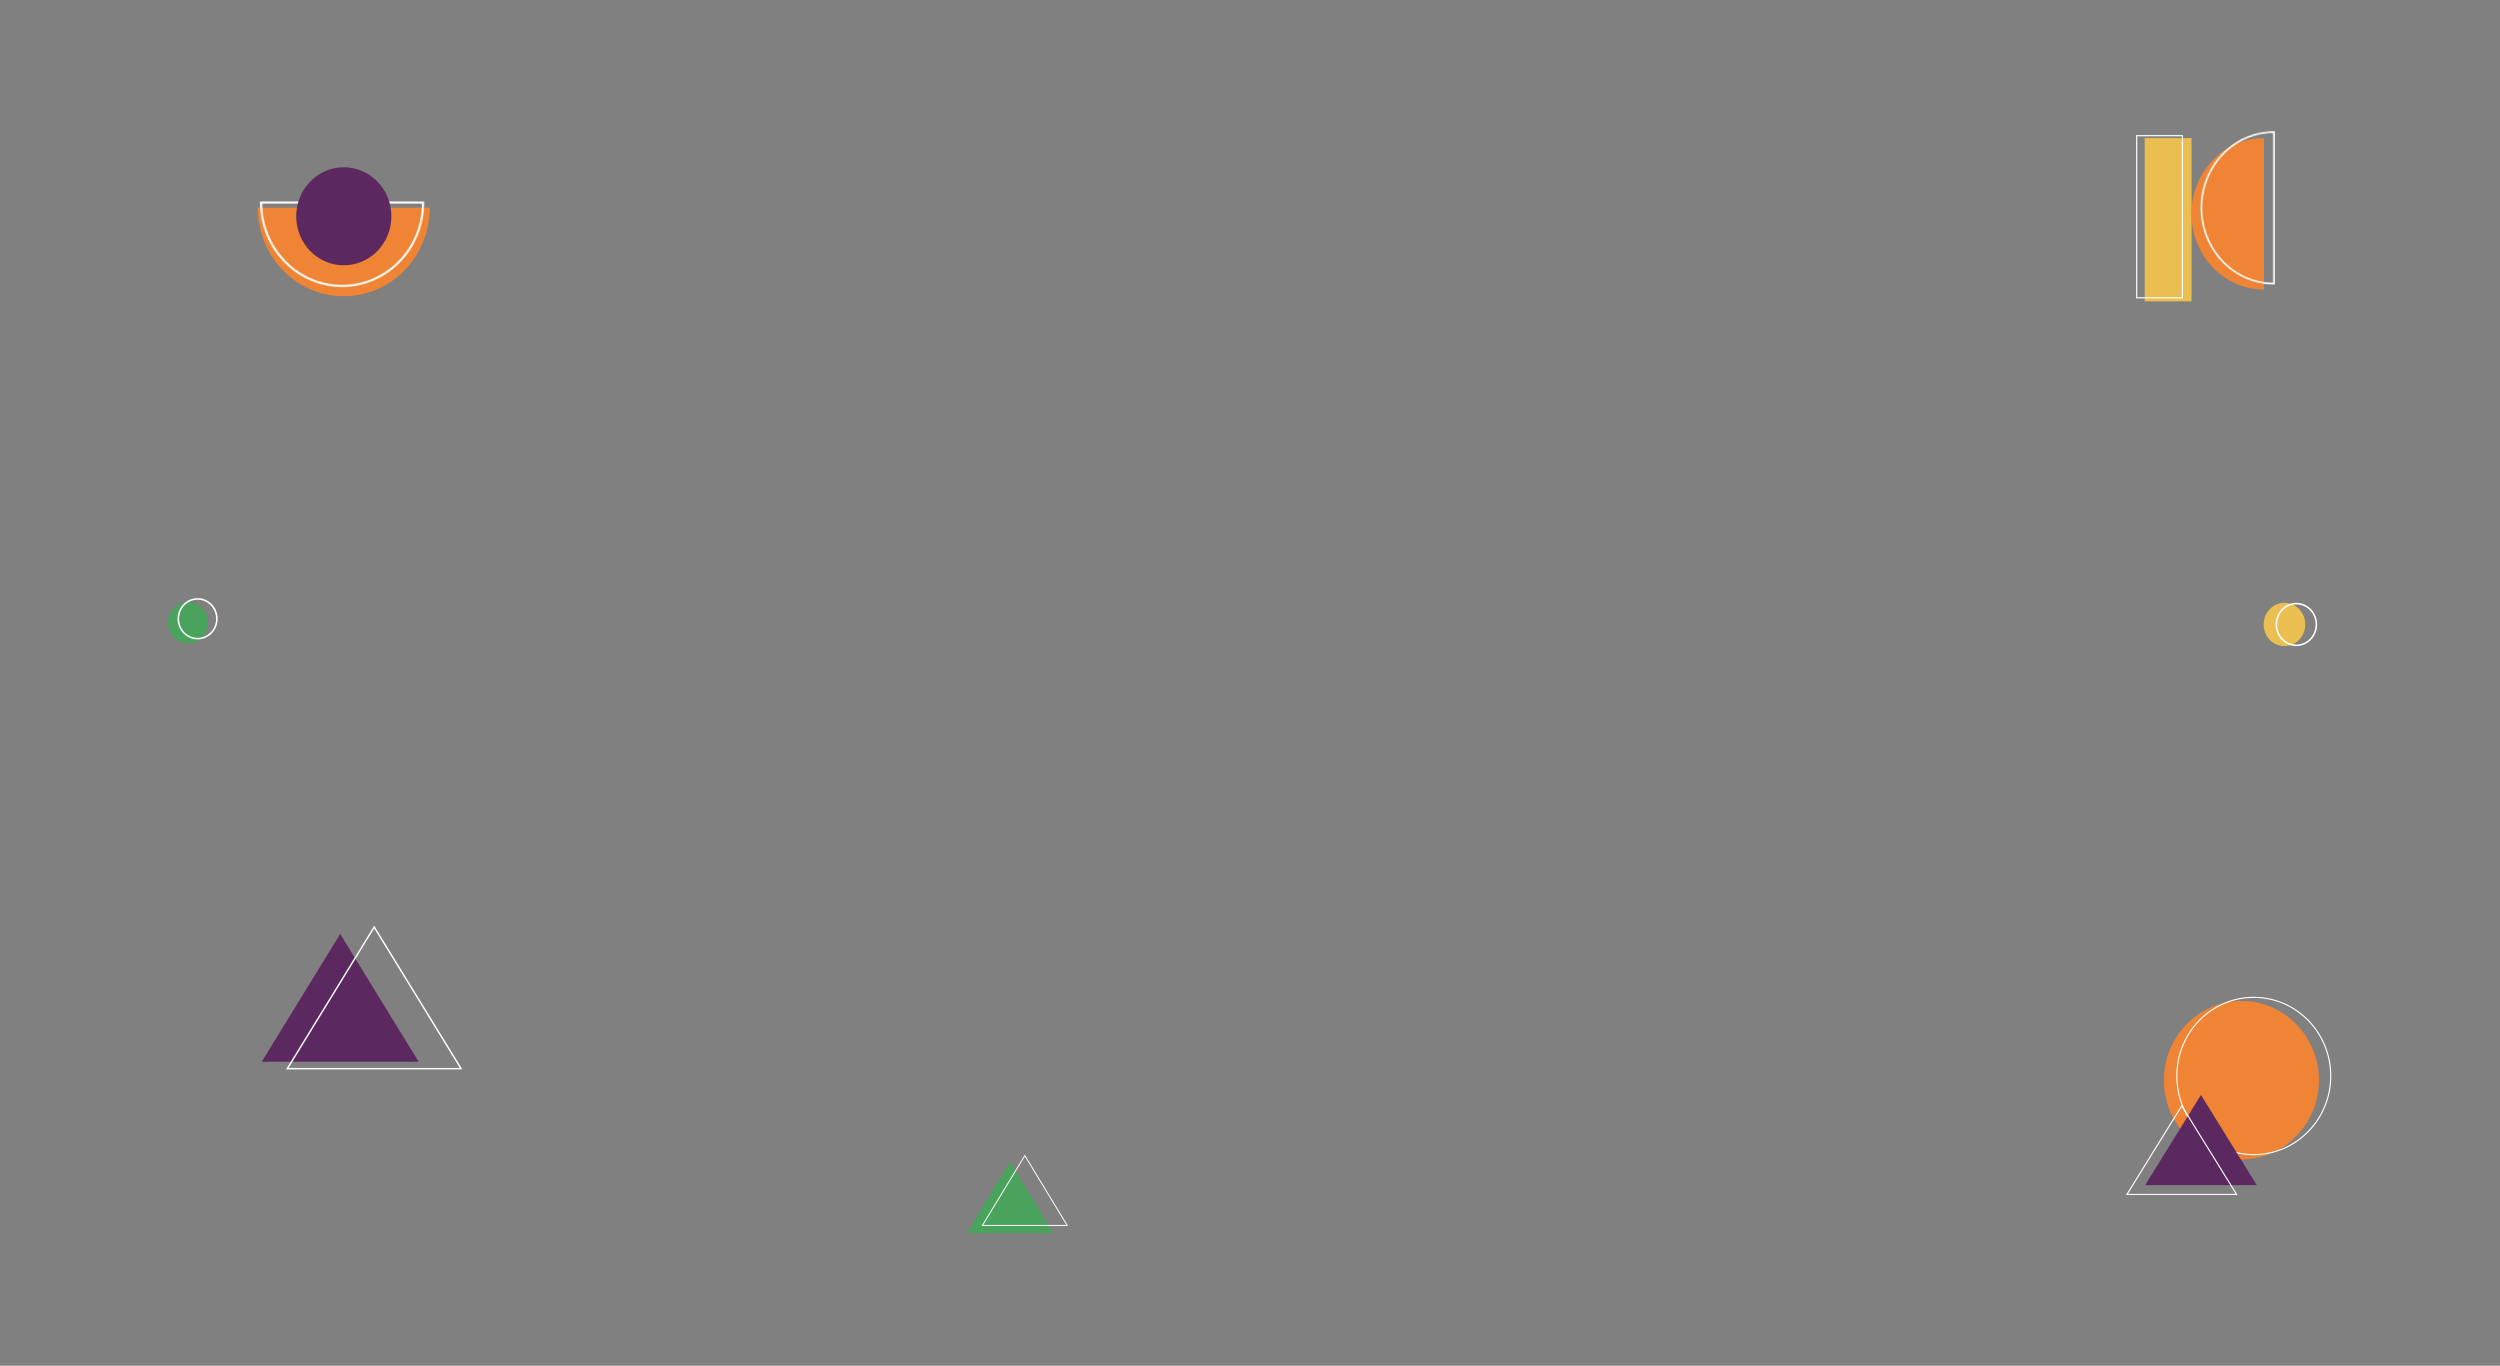 <svg xmlns="http://www.w3.org/2000/svg" width="1512" height="826" fill="none"><rect width="100%" height="100%" fill="#808080" stroke="none"/><path fill="#EF8435" d="M259.929 125.608a55 55 0 0 1-3.958 20.496 53.7 53.7 0 0 1-11.273 17.375 51.9 51.9 0 0 1-16.872 11.61 50.7 50.7 0 0 1-19.901 4.077 50.7 50.7 0 0 1-19.9-4.077 51.9 51.9 0 0 1-16.872-11.61 53.7 53.7 0 0 1-11.273-17.375 55 55 0 0 1-3.958-20.496h104.007"/><mask id="a" width="100" height="53" x="157" y="121" maskUnits="userSpaceOnUse" style="mask-type:luminance"><path stroke="#fff" stroke-width="1.666" d="M255.893 122.489a51.7 51.7 0 0 1-3.728 19.302 50.6 50.6 0 0 1-10.615 16.363 48.9 48.9 0 0 1-15.889 10.934 47.7 47.7 0 0 1-18.741 3.839c-6.432 0-12.8-1.304-18.742-3.839a48.9 48.9 0 0 1-15.888-10.934 50.6 50.6 0 0 1-10.617-16.363 51.8 51.8 0 0 1-3.728-19.302h97.948Z"/></mask><g mask="url(#a)"><path stroke="#fff" stroke-width="1.666" d="M255.893 122.489a51.7 51.7 0 0 1-3.728 19.302 50.6 50.6 0 0 1-10.615 16.363 48.9 48.9 0 0 1-15.889 10.934 47.7 47.7 0 0 1-18.741 3.839c-6.432 0-12.8-1.304-18.742-3.839a48.9 48.9 0 0 1-15.888-10.934 50.6 50.6 0 0 1-10.617-16.363 51.8 51.8 0 0 1-3.728-19.302h97.948Z"/></g><path fill="#5C2860" d="M207.924 160.447c-15.894 0-28.778-13.27-28.778-29.639s12.884-29.639 28.778-29.639 28.779 13.27 28.779 29.639-12.885 29.639-28.779 29.639"/><path fill="#EBBE52" d="M1325.44 83.497h-28.35v98.765h28.35z"/><path stroke="#fff" stroke-width=".709" d="M1319.92 82.067h-27.64v98.035h27.64z"/><path fill="#EF8435" d="M1369.24 83.498c-5.75 0-11.45 1.184-16.77 3.485-5.31 2.301-10.14 5.674-14.21 9.926a46.1 46.1 0 0 0-9.49 14.856 47.4 47.4 0 0 0-3.34 17.523c0 6.013 1.13 11.968 3.34 17.524a46.1 46.1 0 0 0 9.49 14.856c4.07 4.251 8.9 7.625 14.21 9.926a42.2 42.2 0 0 0 16.77 3.485V83.498"/><mask id="b" width="46" height="94" x="1330" y="79" maskUnits="userSpaceOnUse" style="mask-type:luminance"><path stroke="#fff" stroke-width="1.417" d="M1375.25 79.906c-5.76 0-11.45 1.185-16.77 3.486-5.31 2.301-10.14 5.674-14.21 9.926-4.06 4.252-7.29 9.3-9.5 14.856a47.6 47.6 0 0 0-3.33 17.523 47.6 47.6 0 0 0 3.33 17.524c2.21 5.555 5.44 10.603 9.5 14.855 4.07 4.252 8.9 7.624 14.21 9.927a42.2 42.2 0 0 0 16.77 3.485V79.907Z"/></mask><g mask="url(#b)"><path stroke="#fff" stroke-width="1.417" d="M1375.25 79.906c-5.76 0-11.45 1.185-16.77 3.486-5.31 2.301-10.14 5.674-14.21 9.926-4.06 4.252-7.29 9.3-9.5 14.856a47.6 47.6 0 0 0-3.33 17.523 47.6 47.6 0 0 0 3.33 17.524c2.21 5.555 5.44 10.603 9.5 14.855 4.07 4.252 8.9 7.624 14.21 9.927a42.2 42.2 0 0 0 16.77 3.485V79.907Z"/></g><path fill="#5C2860" d="m205.747 564.848 47.466 77.308h-94.932z"/><path stroke="#fff" stroke-width=".878" d="m173.75 646.34 52.566-85.665 52.567 85.665z"/><path fill="#EF8435" d="M1355.61 701.209c25.89 0 46.88-21.449 46.88-47.907s-20.99-47.906-46.88-47.906-46.88 21.448-46.88 47.906 20.99 47.907 46.88 47.907"/><path stroke="#fff" stroke-width=".678" d="M1409.63 650.758c0 26.263-20.84 47.557-46.55 47.557-25.7 0-46.53-21.294-46.53-47.557s20.83-47.558 46.53-47.558c25.71 0 46.55 21.295 46.55 47.558Z"/><path fill="#5C2860" d="m1331.14 662.205 33.77 54.58h-67.54z"/><path stroke="#fff" stroke-width=".678" d="m1286.38 722.37 33.15-53.58 33.15 53.58z"/><path fill="#EBBE52" d="M1381.65 390.772c6.95 0 12.58-5.862 12.58-13.092s-5.63-13.092-12.58-13.092-12.59 5.861-12.59 13.092c0 7.23 5.64 13.092 12.59 13.092"/><path stroke="#fff" stroke-width=".953" d="M1400.95 377.68c0 6.964-5.42 12.601-12.1 12.601s-12.11-5.637-12.11-12.601 5.43-12.601 12.11-12.601 12.1 5.637 12.1 12.601Z"/><path fill="#4AA35C" d="M113.728 389.108c6.701 0 12.134-5.595 12.134-12.497s-5.433-12.497-12.134-12.497-12.134 5.595-12.134 12.497 5.432 12.497 12.134 12.497"/><path stroke="#fff" stroke-width=".953" d="M119.509 386.237c6.438 0 11.658-5.375 11.658-12.006s-5.22-12.006-11.658-12.006-11.657 5.375-11.657 12.006 5.219 12.006 11.657 12.006Z"/><path fill="#4AA35C" d="m610.877 702.697 26.157 43.131h-52.315z"/><path stroke="#fff" stroke-width=".582" d="m594.172 741.147 25.632-42.266 25.634 42.266z"/></svg>